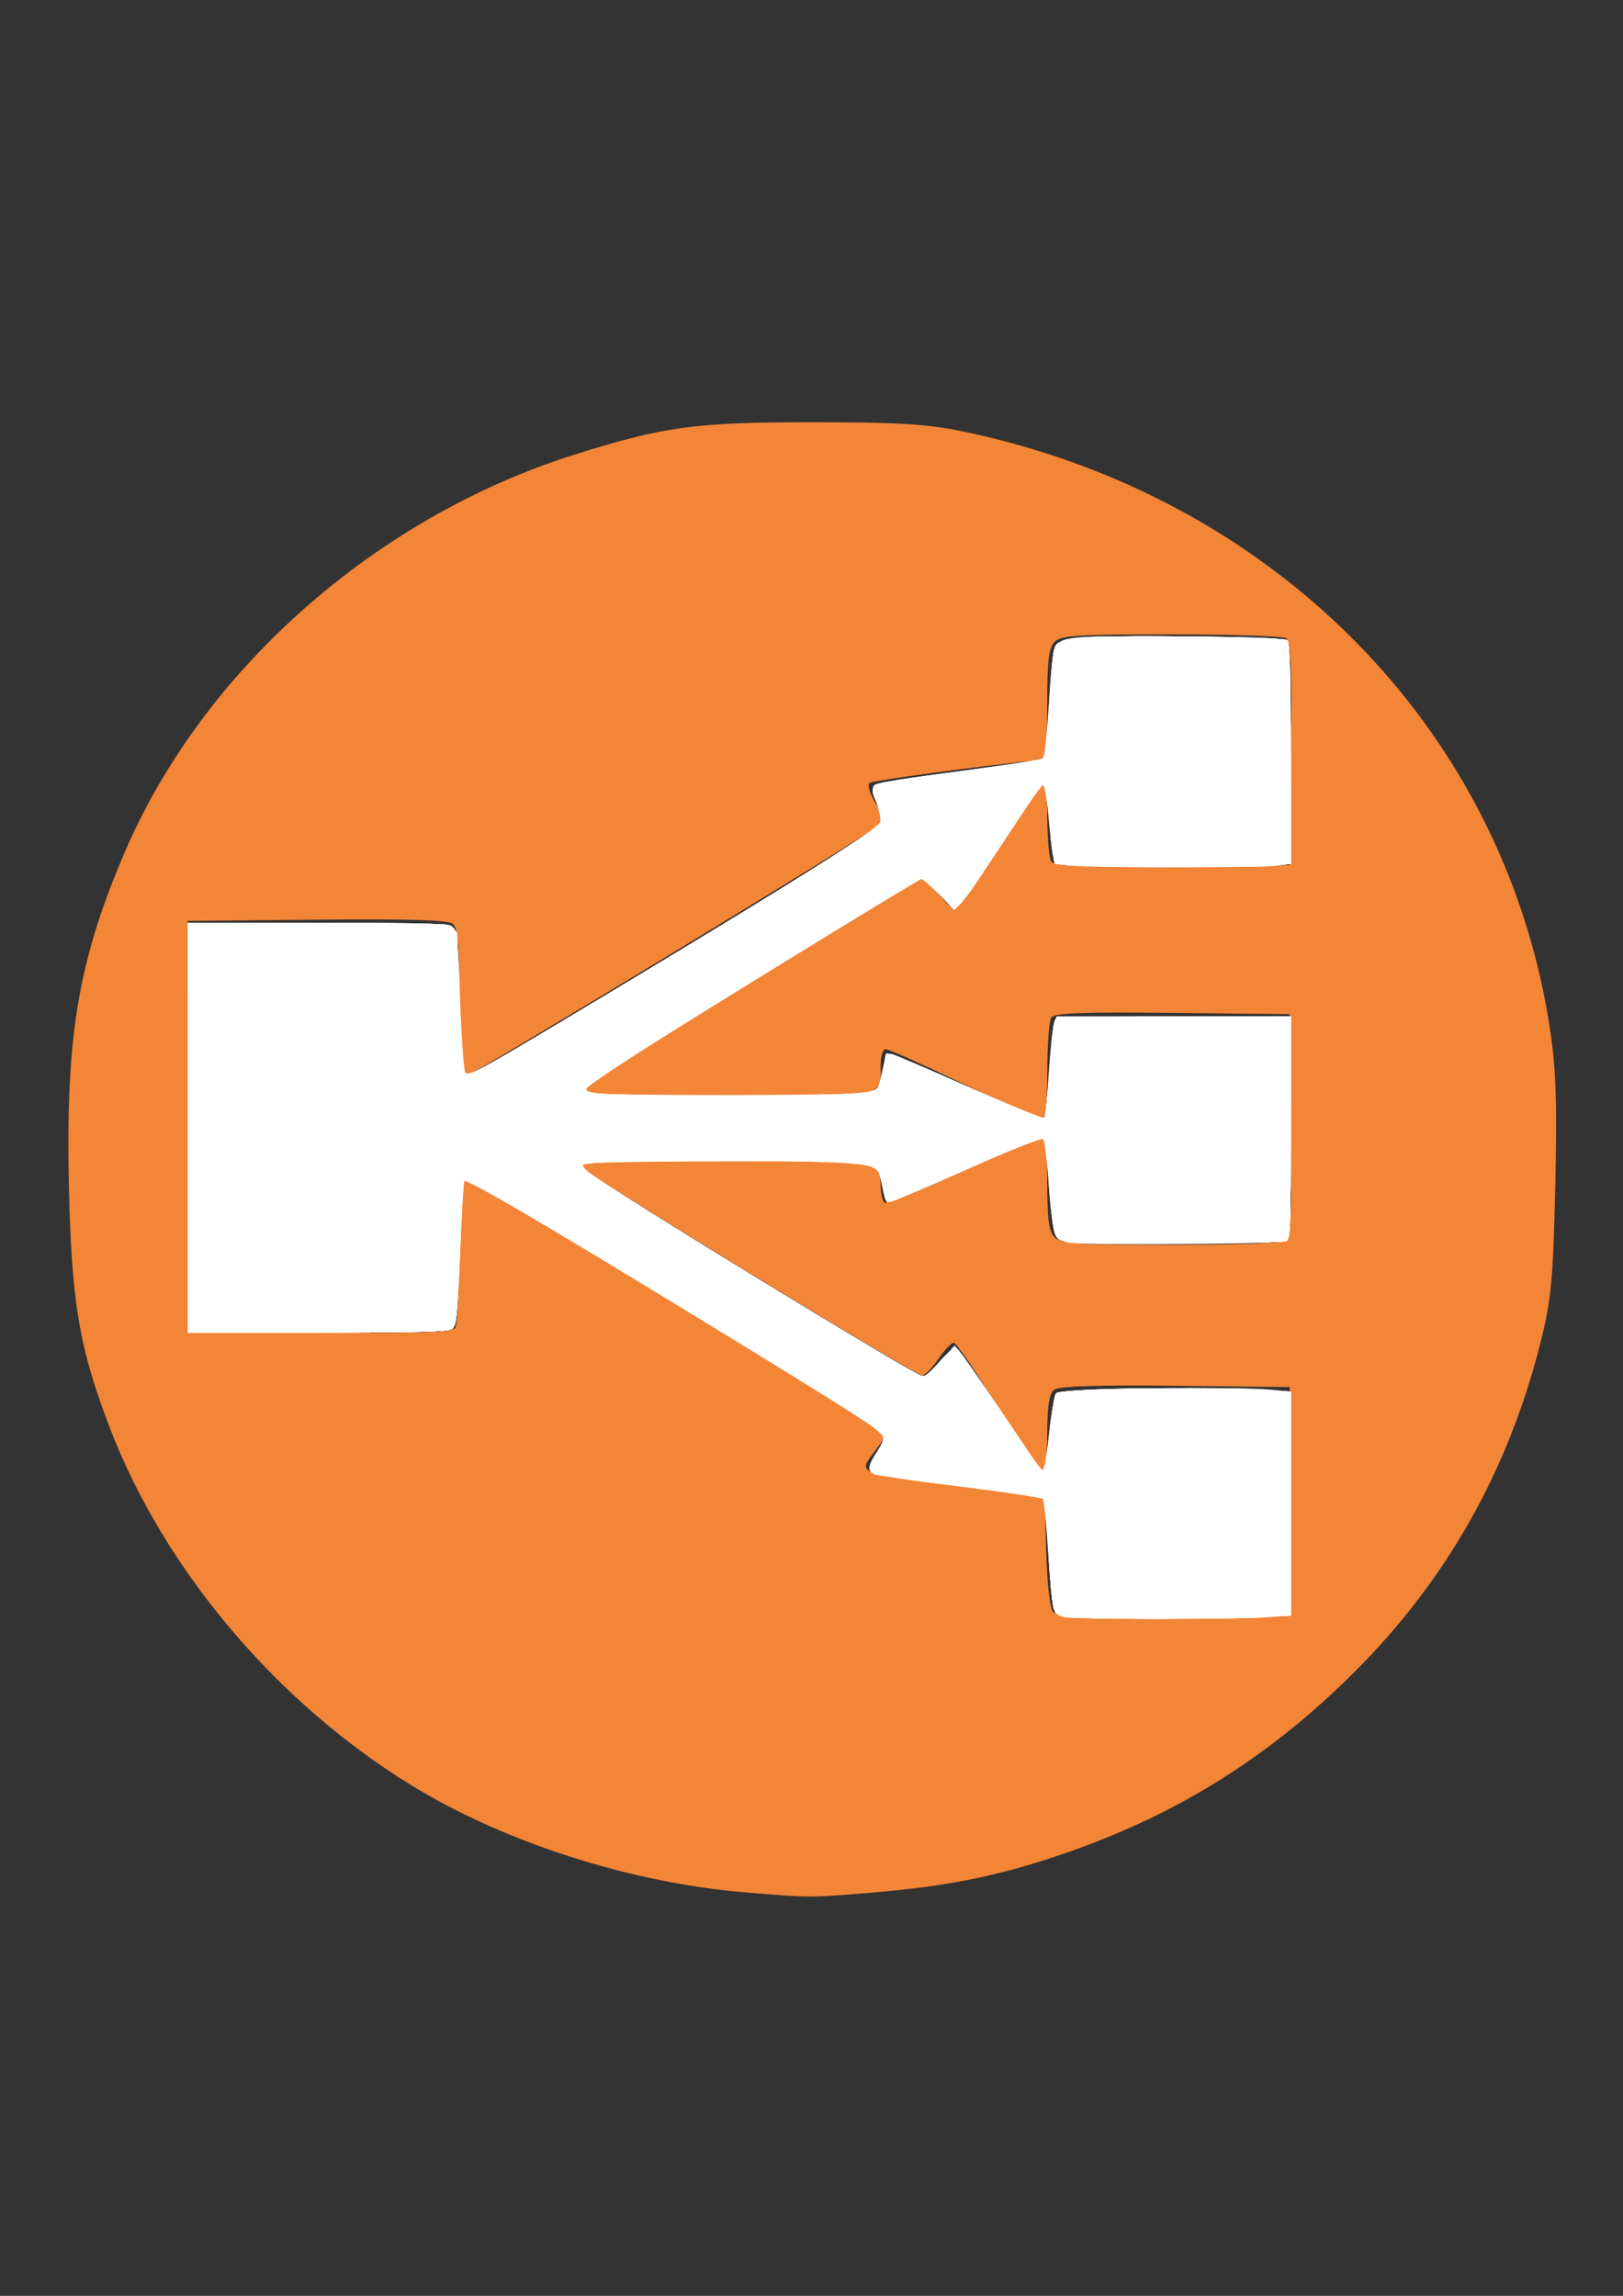<?xml version="1.0" encoding="UTF-8" standalone="no"?>
<!-- Created with Inkscape (http://www.inkscape.org/) -->

<svg
   xmlns:dc="http://purl.org/dc/elements/1.1/"
   xmlns:cc="http://creativecommons.org/ns#"
   xmlns:rdf="http://www.w3.org/1999/02/22-rdf-syntax-ns#"
   xmlns:svg="http://www.w3.org/2000/svg"
   xmlns="http://www.w3.org/2000/svg"
   xmlns:sodipodi="http://sodipodi.sourceforge.net/DTD/sodipodi-0.dtd"
   xmlns:inkscape="http://www.inkscape.org/namespaces/inkscape"
   width="420mm"
   height="594mm"
   viewBox="0 0 420 594"
   version="1.1"
   id="svg44"
   inkscape:version="0.92.2 (5c3e80d, 2017-08-06)"
   sodipodi:docname="AWS_ElasticLoadBalancer.svg">
  <rect x="0" y="0" width="420" height="594" fill="#333333" stroke="none"/>
  <defs
     id="defs38" />
  <sodipodi:namedview
     id="base"
     pagecolor="#ffffff"
     bordercolor="#666666"
     borderopacity="1.0"
     inkscape:pageopacity="0.0"
     inkscape:pageshadow="2"
     inkscape:zoom="0.35"
     inkscape:cx="814.80315"
     inkscape:cy="1131.4286"
     inkscape:document-units="mm"
     inkscape:current-layer="layer1"
     showgrid="false"
     inkscape:window-width="1920"
     inkscape:window-height="1001"
     inkscape:window-x="-9"
     inkscape:window-y="-9"
     inkscape:window-maximized="1" />
  <g
     inkscape:label="Layer 1"
     inkscape:groupmode="layer"
     id="layer1"
     transform="translate(0,297)">
    <path
       style="fill:#f38537;stroke-width:1.236"
       d="M 192.459,192.582 C 163.198,190.111 130.802,179.746 106.972,165.228 71.733,143.76 42.324,108.954 28.304,72.124 20.467,51.537 18.526,40.015 17.836,9.994 c -0.888,-38.631 2.365,-58.223 14.314,-86.202 20.185,-47.265 64.788,-86.794 116.344,-103.11 23.094,-7.309 31.363,-8.441 61.66,-8.441 21.504,0 29.526,0.461 38.027,2.186 80.967,16.425 140.922,76.931 152.839,154.246 1.656,10.743 1.958,19.33 1.452,41.322 -0.556,24.183 -1.05,29.392 -3.832,40.423 -8.386,33.249 -24.396,61.546 -48.265,85.305 -22.742,22.636 -47.141,37.64 -77.626,47.735 -15.599,5.166 -28.536,7.69 -47.385,9.245 -16.036,1.323 -15.794,1.324 -32.906,-0.12 z M 333.744,91.42 V 61.874 l -29.63,-0.324 c -20.792,-0.227 -30.149,0.086 -31.373,1.052 -1.225,0.967 -1.743,4.378 -1.743,11.479 0,5.557 -0.502,10.103 -1.116,10.103 -0.614,0 -5.796,-7.598 -11.515,-16.883 -5.719,-9.286 -10.916,-16.883 -11.548,-16.883 -0.632,0 -2.438,1.893 -4.013,4.206 -1.575,2.313 -3.438,4.213 -4.139,4.221 -1.893,0.022 -89.614,-53.64 -89.817,-54.945 -0.268,-1.722 75.143,-2.098 77.313,-0.385 0.956,0.754 1.737,3.476 1.737,6.048 0,2.572 0.578,4.676 1.283,4.676 0.706,0 9.825,-4.07 20.265,-9.045 10.44,-4.975 19.56,-9.045 20.265,-9.045 0.784,0 1.283,4.893 1.283,12.576 0,9.825 0.436,12.991 1.992,14.471 1.692,1.61 6.22,1.892 30.105,1.877 15.462,-0.01 28.837,-0.455 29.721,-0.989 1.242,-0.75 1.53,-7.547 1.268,-29.829 l -0.34,-28.858 -30.333,-0.324 c -23.421,-0.25 -30.565,0.025 -31.353,1.206 -0.561,0.841 -1.029,7.092 -1.04,13.891 -0.011,7.526 -0.521,12.361 -1.303,12.361 -0.706,0 -9.825,-4.07 -20.265,-9.045 -10.44,-4.975 -19.56,-9.045 -20.265,-9.045 -0.706,0 -1.283,1.855 -1.283,4.122 0,8.44 2.544,7.937 -40.17,7.937 -30.331,0 -38.522,-0.324 -38.124,-1.507 0.279,-0.829 20.404,-13.655 44.723,-28.502 l 44.215,-26.995 4.214,4.684 c 5.065,5.63 3.939,6.609 17.159,-14.912 4.991,-8.125 9.526,-14.773 10.077,-14.773 0.552,0 1.012,4.477 1.022,9.949 0.01,5.472 0.479,10.638 1.04,11.479 0.788,1.181 7.932,1.456 31.353,1.206 l 30.333,-0.324 0.34,-28.858 c 0.263,-22.282 -0.026,-29.079 -1.268,-29.829 -0.884,-0.534 -14.259,-0.979 -29.721,-0.989 -23.885,-0.016 -28.413,0.267 -30.105,1.877 -1.588,1.511 -1.992,4.811 -1.992,16.28 0,7.912 -0.428,14.389 -0.951,14.393 -5.199,0.043 -44.284,5.16 -45.06,5.899 -0.563,0.536 0.15,2.867 1.584,5.18 2.481,4 2.499,4.298 0.384,6.087 -3.426,2.897 -105.526,64.831 -106.876,64.831 -0.693,0 -1.191,-8.01 -1.191,-19.148 0,-14.76 -0.399,-19.462 -1.74,-20.522 -1.229,-0.97 -11.57,-1.279 -35.175,-1.052 l -33.435,0.322 V -5.66 47.402 l 34.137,0.322 c 26.465,0.249 34.366,-0.022 35.156,-1.206 0.561,-0.84 1.028,-10.133 1.039,-20.65 0.016,-15.499 0.342,-19.005 1.721,-18.502 2.531,0.924 105.121,63.504 107.157,65.366 1.481,1.354 1.335,2.15 -0.951,5.204 -4.933,6.59 -6.27,6.071 24.554,9.537 l 19.014,2.138 0.359,14.396 c 0.205,8.207 0.961,15.086 1.758,16 1.107,1.269 7.648,1.537 31.33,1.281 l 29.931,-0.323 z"
       id="path74"
       inkscape:connector-curvature="0" />
    <path
       style="opacity:1;fill:#ffffff;fill-opacity:1;stroke-width:2.857"
       d="m 1048.597,1578.46 c -8.914,-0.956 -16.963,-2.496 -17.889,-3.421 -2.699,-2.699 -7.18,-55.83 -7.26,-86.089 -0.07,-26.483 -0.379,-27.869 -6.502,-29.209 -3.536,-0.773 -36.643,-4.744 -73.571,-8.825 -77.766,-8.593 -94.286,-11.602 -94.286,-17.174 0,-2.181 4.179,-9.917 9.286,-17.19 l 9.286,-13.225 -9.048,-7.573 c -9.982,-8.355 -71.76,-46.627 -256.666,-159.01 -150.426,-91.426 -146.837,-89.395 -149.716,-84.737 -1.235,1.998 -3.037,34.719 -4.005,72.714 -1.553,60.964 -2.341,69.505 -6.708,72.699 -3.817,2.791 -33.896,3.619 -131.546,3.619 H 183.375 v -200 -200 l 123.571,0.039 c 67.964,0.021 126.375,0.791 129.802,1.71 3.427,0.919 7.075,3.794 8.108,6.39 1.032,2.595 2.46,31.076 3.173,63.29 0.713,32.214 1.963,64.029 2.779,70.698 l 1.483,12.127 8.895,-4.6 c 20.231,-10.462 328.825,-197.46 380.045,-230.295 24.353,-15.612 26.41,-20.002 16.429,-35.073 -7.019,-10.598 -7.278,-17.727 -0.714,-19.657 7.098,-2.087 80.845,-12.336 126.284,-17.55 21.135,-2.425 38.921,-4.904 39.525,-5.507 0.604,-0.604 1.974,-25.751 3.044,-55.882 1.709,-48.096 2.574,-55.243 7.091,-58.546 7.998,-5.848 58.5,-8.095 144.41,-6.424 61.502,1.196 78.737,2.35 80.671,5.401 1.352,2.134 2.478,51.632 2.502,109.996 l 0.044,106.116 -55.366,2.076 c -63.47,2.38 -171.778,0.929 -175.052,-2.345 -1.214,-1.214 -3.097,-19.597 -4.185,-40.851 -1.088,-21.255 -2.863,-39.521 -3.944,-40.593 -2.951,-2.924 -11.173,8.519 -46.383,64.562 -17.64,28.077 -34.635,53.367 -37.766,56.201 -5.561,5.033 -6.048,4.771 -20.951,-11.24 l -15.257,-16.393 -103.211,63.04 c -199.759,122.011 -236.54,145.797 -232.189,150.152 3.607,3.61 237.653,6.342 268.13,3.129 23.339,-2.46 29.031,-7.743 29.031,-26.945 0,-7.764 1.058,-14.771 2.351,-15.57 1.293,-0.799 16.4,5.006 33.571,12.9 104.341,47.966 119.188,54.249 121.862,51.575 1.546,-1.546 3.673,-23.572 4.728,-48.948 1.497,-36.016 2.842,-46.722 6.131,-48.802 2.419,-1.53 51.99,-2.684 116.357,-2.709 l 112.143,-0.044 V 1101.129 c 0,100.8 -0.362,108.81 -5,110.714 -2.75,1.129 -52.847,2.053 -111.328,2.053 -97.534,0 -106.742,-0.414 -111.336,-5.01 -4.162,-4.163 -5.356,-12.8 -7.066,-51.108 -1.132,-25.354 -3.284,-47.325 -4.783,-48.824 -1.729,-1.729 -29.015,9.353 -74.624,30.306 -39.544,18.167 -74.077,33.392 -76.738,33.833 -3.504,0.581 -5.084,-1.563 -5.727,-7.769 -2.121,-20.49 -6.287,-29.895 -14.215,-32.092 -10.035,-2.781 -254.924,-2.51 -272.755,0.302 -7.464,1.177 -13.571,3.218 -13.571,4.536 0,1.318 10.607,9.14 23.571,17.383 79.559,50.585 283.435,174.487 307.276,186.742 9.348,4.805 9.47,4.781 16.193,-3.158 3.726,-4.4 10.103,-11.857 14.172,-16.571 l 7.399,-8.571 6.409,7.749 c 3.525,4.262 20.189,29.333 37.031,55.714 32.98,51.659 43.562,66.116 46.366,63.34 0.982,-0.972 2.784,-18.666 4.003,-39.319 1.22,-20.653 3.531,-38.864 5.136,-40.469 4.55,-4.55 81.088,-6.588 158.873,-4.231 l 70.714,2.143 v 109.221 109.221 l -73.321,1.887 c -81.003,2.084 -114.269,1.918 -138.6,-0.692 z"
       id="path85"
       inkscape:connector-curvature="0"
       transform="matrix(0.265,0,0,0.265,0,-297)" />
    <path
       style="opacity:1;fill:#ffffff;fill-opacity:1;stroke-width:2.857"
       d="m 1046.422,1578.431 c -14.257,-1.54 -15.716,-2.377 -17.88,-10.249 -1.296,-4.714 -3.192,-30.776 -4.214,-57.916 -1.771,-47.034 -2.138,-49.402 -7.835,-50.571 -3.287,-0.674 -36.191,-4.596 -73.119,-8.715 -77.924,-8.691 -94.286,-11.682 -94.286,-17.237 0,-2.181 4.179,-9.898 9.286,-17.148 l 9.286,-13.183 -7.638,-6.575 c -13.513,-11.633 -399.709,-247.226 -405.265,-247.226 -4.056,0 -5.269,14.393 -6.865,81.406 -1.311,55.048 -2.105,63.28 -6.411,66.428 -3.773,2.759 -34.328,3.594 -131.511,3.594 H 183.375 v -200 -200 l 123.571,0.039 c 67.964,0.021 126.375,0.791 129.802,1.71 3.427,0.919 7.071,3.794 8.097,6.39 1.026,2.595 2.455,30.433 3.175,61.861 1.498,65.403 2.969,81.429 7.476,81.429 5.258,0 341.842,-203.041 387.67,-233.858 21.673,-14.574 23.043,-17.633 14.719,-32.871 -3.762,-6.886 -6.112,-14.415 -5.224,-16.731 1.624,-4.231 33.092,-9.298 130.712,-21.047 21.214,-2.553 38.876,-4.923 39.248,-5.267 0.372,-0.344 1.698,-25.418 2.948,-55.721 1.98,-48.02 2.928,-55.577 7.383,-58.834 8.075,-5.905 53.833,-7.997 141.415,-6.465 64.942,1.136 81.527,2.206 83.544,5.392 1.384,2.186 2.537,51.731 2.561,110.099 l 0.044,106.124 -46.428,2.029 c -55.45,2.423 -180.759,0.923 -183.879,-2.201 -1.213,-1.215 -3.245,-19.748 -4.515,-41.184 -1.27,-21.437 -3.042,-39.709 -3.939,-40.606 -2.455,-2.455 -9.843,7.957 -43.362,61.113 -16.836,26.698 -34.068,52.412 -38.294,57.142 l -7.684,8.6 -15.39,-16.668 -15.39,-16.668 -118.417,72.529 C 593.378,1043.648 562.452,1063.871 567.183,1068.64 c 1.309,1.319 63.666,2.399 138.571,2.399 151.226,0 153.396,-0.233 156.082,-16.746 0.802,-4.932 1.798,-12.825 2.213,-17.539 0.584,-6.636 1.974,-8.361 6.155,-7.64 2.97,0.512 31.899,13.165 64.286,28.117 78.557,36.268 85.821,39.102 87.695,34.218 0.816,-2.126 2.434,-24.06 3.596,-48.742 1.625,-34.503 3.077,-45.487 6.282,-47.514 2.361,-1.494 52.791,-2.656 116.312,-2.681 l 112.143,-0.044 V 1101.129 c 0,100.8 -0.362,108.81 -5,110.714 -2.75,1.129 -52.847,2.053 -111.328,2.053 -97.24,0 -106.752,-0.425 -111.3,-4.974 -4.095,-4.096 -5.381,-13.155 -7.287,-51.329 -1.273,-25.496 -3.26,-47.278 -4.414,-48.404 -2.409,-2.351 -18.204,4.204 -92.468,38.377 -29.274,13.471 -55.585,24.906 -58.469,25.411 -4.342,0.761 -5.638,-1.751 -7.544,-14.632 -3.788,-25.594 -1.281,-24.743 -78.657,-26.692 -73.345,-1.847 -216.17,1.071 -219.586,4.486 -1.156,1.156 0.376,3.944 3.404,6.196 18.943,14.086 300.472,186.449 326.632,199.976 l 8.559,4.426 13.56,-15.706 c 7.458,-8.638 14.637,-15.706 15.955,-15.706 1.317,0 21.08,28.463 43.917,63.252 24.87,37.885 42.562,62.212 44.116,60.658 1.427,-1.427 3.695,-18.995 5.041,-39.041 1.346,-20.046 3.88,-37.88 5.631,-39.631 4.409,-4.409 96.388,-6.505 169.952,-3.873 l 59.286,2.121 v 109.231 109.231 l -60.461,1.883 c -67.518,2.103 -130.195,1.807 -153.635,-0.726 z"
       id="path87"
       inkscape:connector-curvature="0"
       transform="matrix(0.265,0,0,0.265,0,-297)" />
    <path
       style="opacity:1;fill:#ffffff;fill-opacity:1;stroke-width:2.857"
       d="m 1043.565,1578.467 c -16.252,-2.199 -16.89,-4.417 -19.27,-66.983 -1.723,-45.287 -2.183,-48.266 -7.804,-50.506 -3.285,-1.309 -36.187,-5.772 -73.116,-9.917 -81.203,-9.114 -94.314,-11.636 -94.206,-18.116 0.044,-2.62 3.901,-9.814 8.571,-15.986 4.671,-6.173 8.492,-12.241 8.492,-13.484 0,-1.244 -9.321,-8.521 -20.714,-16.171 -42.073,-28.253 -386.5,-237.692 -390.89,-237.692 -3.329,0 -5.116,22.956 -6.782,87.133 -1.287,49.576 -2.131,57.607 -6.38,60.714 -3.75,2.742 -34.55,3.581 -131.494,3.581 H 183.375 v -200 -200 l 126.429,0.044 c 71.097,0.025 128.23,1.183 130.544,2.648 5.461,3.456 8.411,31.57 8.595,81.91 0.16,43.988 2.338,66.827 6.372,66.827 4.345,0 283.331,-167.956 368.395,-221.782 18.255,-11.552 34.846,-22.996 36.867,-25.431 3.047,-3.671 2.557,-6.816 -2.865,-18.393 -3.597,-7.681 -5.842,-15.784 -4.989,-18.009 1.479,-3.854 50.065,-11.607 140.175,-22.367 15.451,-1.845 28.592,-4.79 29.202,-6.543 0.61,-1.754 2.161,-26.794 3.448,-55.645 2.03,-45.503 3.02,-52.953 7.471,-56.208 8.44,-6.172 43.412,-7.856 135.208,-6.511 71.415,1.046 87.489,2.009 89.615,5.368 1.426,2.254 2.61,51.718 2.634,110.094 l 0.044,106.001 -26.153,1.856 c -33.567,2.383 -174.67,2.417 -191.961,0.048 -15.278,-2.094 -14.412,0.341 -18.163,-51.048 -1.346,-18.439 -3.475,-31.128 -5.151,-30.702 -1.571,0.4 -19.054,25.882 -38.85,56.628 -19.796,30.746 -38.851,58.704 -42.344,62.13 l -6.351,6.229 -14.799,-16.521 -14.799,-16.521 -31.429,19.139 c -248.218,151.158 -306.612,188.433 -302.163,192.882 3.846,3.846 221.514,6.477 255.975,3.094 33.102,-3.25 36.831,-5.843 38.968,-27.098 1.268,-12.611 2.345,-14.831 6.822,-14.063 2.924,0.502 36.084,14.966 73.688,32.143 37.604,17.177 70.288,31.23 72.63,31.23 6.062,0 6.468,-2.261 9.147,-50.922 1.818,-33.016 3.423,-44.42 6.529,-46.385 2.297,-1.453 53.714,-2.625 116.261,-2.649 l 112.143,-0.044 V 1101.129 c 0,100.8 -0.362,108.81 -5,110.714 -2.75,1.129 -52.847,2.053 -111.328,2.053 -97.11,0 -106.757,-0.43 -111.284,-4.958 -4.035,-4.036 -5.424,-13.333 -7.47,-50 -1.382,-24.773 -3.683,-46.249 -5.112,-47.724 -3.116,-3.215 -16.353,2.059 -89.807,35.786 -29.857,13.709 -56.731,25.369 -59.719,25.911 -4.539,0.823 -5.985,-1.731 -8.783,-15.512 -1.842,-9.073 -4.925,-18.073 -6.85,-20 -3.947,-3.95 -233.454,-6.841 -271.435,-3.419 -20.49,1.846 -20.924,2.043 -15.714,7.139 8.538,8.351 257.016,161.64 318.649,196.578 l 16.149,9.154 14.653,-16.478 14.653,-16.478 7.054,8.571 c 3.88,4.714 19.843,28.5 35.474,52.857 28.689,44.704 44.131,65.478 46.726,62.857 0.778,-0.786 2.61,-17.857 4.072,-37.936 1.528,-20.986 4.108,-37.958 6.069,-39.919 4.336,-4.336 115.555,-6.541 182.026,-3.609 l 46.976,2.072 v 109.247 109.247 l -47.599,1.877 c -55.316,2.182 -150.994,1.789 -169.354,-0.695 z"
       id="path89"
       inkscape:connector-curvature="0"
       transform="matrix(0.265,0,0,0.265,0,-297)" />
    <path
       style="opacity:1;fill:#ffffff;fill-opacity:1;stroke-width:2.857"
       d="m 1042.138,1578.491 c -14.484,-2.24 -15.298,-5.224 -18.158,-66.595 -1.223,-26.243 -3.111,-48.601 -4.194,-49.685 -1.084,-1.084 -33.184,-5.575 -71.333,-9.98 -81.789,-9.445 -99.363,-12.759 -99.363,-18.739 0,-2.354 3.857,-9.886 8.571,-16.738 4.714,-6.852 8.571,-13.229 8.571,-14.171 0,-2.446 -43.869,-30.507 -134.286,-85.897 -187.818,-115.058 -275.603,-166.901 -278.205,-164.299 -1.48,1.48 -3.711,33.896 -4.959,72.035 -1.994,60.981 -2.867,69.782 -7.241,72.981 -3.849,2.814 -33.593,3.637 -131.57,3.637 H 183.375 v -200 -200 h 126.939 c 111.589,0 127.482,0.543 131.429,4.49 2.469,2.469 4.569,5.362 4.666,6.429 0.097,1.066 1.161,31.867 2.365,68.447 1.204,36.579 3.453,67.772 4.998,69.317 3.122,3.122 51.237,-24.626 208.967,-120.514 136.83,-83.182 193.415,-118.623 197.771,-123.872 3.135,-3.778 2.682,-6.775 -2.798,-18.474 -3.597,-7.681 -5.834,-15.805 -4.971,-18.055 1.738,-4.529 -0.611,-4.117 93.492,-16.393 36.929,-4.817 69.21,-9.376 71.736,-10.13 3.888,-1.16 4.99,-9.729 7.185,-55.854 2.263,-47.577 3.251,-54.965 7.794,-58.287 8.436,-6.169 42.098,-7.832 134.801,-6.661 73.141,0.924 87.771,1.791 90.01,5.331 1.533,2.425 2.692,49.493 2.717,110.389 l 0.044,106.162 -26.428,1.935 c -33.767,2.472 -200.977,0.726 -203.826,-2.128 -1.183,-1.185 -3.298,-17.9 -4.7,-37.143 -3.036,-41.663 -3.592,-44.036 -9.221,-39.364 -2.26,1.875 -19.53,27.47 -38.378,56.878 -18.849,29.407 -37.065,55.982 -40.481,59.055 l -6.211,5.587 -14.76,-16.469 -14.76,-16.469 -115.617,70.926 C 597.146,1042.107 569.257,1060.042 569.15,1065.707 c -0.044,2.316 28.987,3.844 101.845,5.362 112.221,2.338 178.328,-0.468 185.743,-7.883 2.376,-2.377 5.191,-11.225 6.255,-19.663 1.636,-12.976 2.769,-15.195 7.351,-14.392 2.98,0.522 34.963,14.367 71.074,30.765 36.111,16.399 68.626,30.561 72.254,31.472 8.38,2.103 8.828,0.128 11.949,-52.694 1.797,-30.406 3.473,-41.602 6.515,-43.528 2.269,-1.436 54.127,-2.611 116.239,-2.636 l 112.143,-0.044 V 1101.129 c 0,100.8 -0.362,108.81 -5,110.714 -2.75,1.129 -52.847,2.053 -111.328,2.053 -96.77,0 -106.769,-0.442 -111.243,-4.917 -4.718,-4.719 -8.719,-38.381 -9.435,-79.369 -0.123,-7.071 -1.363,-14.655 -2.754,-16.852 -3.108,-4.909 -4.278,-4.466 -85.401,32.316 -32.537,14.753 -61.643,27.273 -64.678,27.823 -4.649,0.842 -6.055,-1.625 -8.915,-15.646 -1.867,-9.155 -4.904,-18.155 -6.748,-20 -2.426,-2.426 -36.26,-3.632 -122.339,-4.36 -116.103,-0.982 -166.444,0.603 -166.444,5.238 0,3.826 79.691,54.15 227.143,143.439 81.552,49.384 104.064,62.329 108.393,62.329 2.163,0 9.358,-6.481 15.99,-14.402 6.632,-7.921 13.502,-13.942 15.266,-13.378 1.764,0.563 21.208,27.903 43.208,60.754 22,32.851 41.286,59.764 42.857,59.807 1.603,0.043 4.214,-15.947 5.949,-36.444 1.762,-20.808 4.587,-38.016 6.567,-39.995 4.246,-4.246 132.898,-6.612 190.833,-3.509 l 38.08,2.039 v 109.261 109.261 l -43.311,1.875 c -51.199,2.216 -159.063,1.801 -175.068,-0.674 z"
       id="path91"
       inkscape:connector-curvature="0"
       transform="matrix(0.265,0,0,0.265,0,-297)" />
    <path
       style="opacity:1;fill:#ffffff;fill-opacity:1;stroke-width:2.857"
       d="m 1041.088,1578.962 c -6.825,-0.842 -10.173,-3.119 -12.122,-8.245 -1.481,-3.895 -3.825,-29.575 -5.209,-57.066 -1.384,-27.491 -3.171,-50.638 -3.972,-51.439 -0.801,-0.801 -33.428,-5.242 -72.505,-9.868 -102.44,-12.129 -105.326,-13.088 -92.882,-30.863 13.533,-19.332 13.699,-18.696 -8.722,-33.467 -33.529,-22.089 -170.732,-106.346 -281.93,-173.133 -89.029,-53.473 -111.374,-65.794 -111.891,-61.699 -0.05,0.393 -1.279,32.191 -2.733,70.662 -2.312,61.18 -3.264,70.402 -7.599,73.571 -3.826,2.798 -33.808,3.624 -131.553,3.624 H 183.375 v -200 -200 l 126.429,0.044 c 69.67,0.024 128.248,1.195 130.48,2.608 5.562,3.521 8.346,26.202 8.617,70.205 0.31,50.333 2.872,75.714 7.643,75.714 5.018,0 34.987,-17.449 172.586,-100.484 142.29,-85.866 218.383,-133.229 227.471,-141.587 6.797,-6.25 6.832,-6.535 2.133,-17.143 -2.628,-5.933 -4.909,-14.001 -5.069,-17.93 -0.271,-6.669 1.036,-7.363 19.71,-10.463 11,-1.826 47.643,-6.815 81.429,-11.087 33.786,-4.272 62.714,-8.948 64.286,-10.391 1.571,-1.444 4.193,-26.488 5.827,-55.654 2.561,-45.726 3.681,-53.549 8.133,-56.805 8.563,-6.261 36.808,-7.682 131.573,-6.616 76.475,0.86 90.809,1.676 93.1,5.302 1.579,2.499 2.727,48.56 2.752,110.471 l 0.044,106.185 -20.714,1.898 c -26.866,2.462 -206.742,0.666 -209.494,-2.091 -1.158,-1.16 -3.534,-18.752 -5.28,-39.093 -1.746,-20.341 -4.059,-37.869 -5.141,-38.951 -1.081,-1.082 -19.159,24.225 -40.172,56.236 -21.013,32.011 -40.536,60.115 -43.384,62.453 -4.76,3.906 -6.37,2.939 -19.911,-11.961 l -14.732,-16.211 -109.872,67.209 c -118.754,72.642 -191.02,118.038 -211.165,132.647 -12.619,9.152 -12.665,9.247 -5.714,11.845 11.539,4.312 256.079,4.166 270.726,-0.161 13.543,-4.001 14.332,-5.151 17.291,-25.189 1.675,-11.347 3.001,-13.69 7.32,-12.932 2.901,0.509 36.534,14.973 74.741,32.143 38.207,17.169 70.738,31.217 72.291,31.217 4.429,0 5.582,-7.274 7.699,-48.571 1.088,-21.214 3.062,-41.464 4.388,-45 l 2.41,-6.429 h 114.356 114.356 v 108.661 c 0,100.8 -0.362,108.81 -5,110.714 -2.75,1.129 -52.847,2.053 -111.328,2.053 -97.048,0 -106.759,-0.432 -111.277,-4.95 -3.944,-3.945 -5.662,-14.387 -8.458,-51.429 -1.93,-25.563 -3.605,-46.886 -3.723,-47.385 -0.504,-2.13 -16.798,4.556 -78.786,32.331 -36.143,16.195 -68.171,29.892 -71.174,30.439 -4.573,0.833 -6.104,-1.864 -9.427,-16.612 -2.495,-11.071 -5.771,-18.389 -8.826,-19.715 -6.808,-2.956 -219.884,-5.227 -256.462,-2.734 -18.618,1.269 -29.736,3.179 -29.127,5.005 1.77,5.309 292.069,184.628 324.042,200.162 l 12.934,6.284 13.546,-15.445 c 8.465,-9.652 14.829,-14.653 16.967,-13.332 1.881,1.163 15.808,20.977 30.948,44.033 36.441,55.492 52.656,78.223 54.491,76.388 0.829,-0.829 3.086,-17.701 5.016,-37.492 1.929,-19.791 5.016,-37.493 6.859,-39.338 4.024,-4.027 146.661,-6.463 196.642,-3.358 l 32.143,1.997 v 109.279 109.279 l -34.734,1.868 c -36.306,1.952 -168.383,1.802 -184.695,-0.21 z"
       id="path93"
       inkscape:connector-curvature="0"
       transform="matrix(0.265,0,0,0.265,0,-297)" />
    <path
       style="opacity:1;fill:#ffffff;fill-opacity:1;stroke-width:2.857"
       d="m 1041.088,1578.962 c -6.717,-0.828 -10.177,-3.129 -12.028,-7.997 -1.429,-3.759 -3.887,-29.552 -5.462,-57.318 -1.575,-27.767 -3.284,-50.905 -3.799,-51.419 -0.514,-0.514 -36.885,-5.408 -80.823,-10.875 -43.938,-5.467 -82.138,-10.804 -84.888,-11.861 -6.902,-2.651 -6.27,-8.084 2.476,-21.3 4.112,-6.213 6.763,-13.155 5.891,-15.427 -0.872,-2.272 -9.057,-9.201 -18.19,-15.399 -33.904,-23.009 -332.607,-204.931 -374.304,-227.966 -8.163,-4.51 -15.568,-7.474 -16.454,-6.587 -0.887,0.887 -2.853,32.986 -4.369,71.332 -2.396,60.587 -3.4,70.19 -7.663,73.308 -3.762,2.751 -34.436,3.587 -131.503,3.587 H 183.375 v -200 -200 h 126.939 c 111.589,0 127.482,0.543 131.429,4.49 2.469,2.469 4.568,4.719 4.664,5 0.096,0.281 1.273,30.552 2.616,67.269 1.343,36.718 3.683,68 5.2,69.517 3.531,3.531 12.577,-1.123 79.728,-41.017 162.715,-96.667 325.2,-197.577 327.41,-203.335 0.79,-2.06 -1.154,-9.732 -4.322,-17.049 -9.79,-22.617 -16.424,-20.239 98.413,-35.275 32.571,-4.265 60.71,-8.675 62.531,-9.8 2.111,-1.305 4.515,-21.422 6.638,-55.544 3.829,-61.571 2.98,-59.867 31.375,-62.908 23.996,-2.57 196.457,-0.517 200.951,2.392 2.753,1.782 3.571,27.084 3.571,110.487 v 108.175 l -17.857,1.857 c -23.451,2.439 -209.637,0.636 -212.324,-2.056 -1.143,-1.145 -3.633,-18.851 -5.533,-39.347 -1.9,-20.496 -4.184,-37.993 -5.075,-38.884 -1.398,-1.398 -12.652,15.069 -66.763,97.691 -5.231,7.986 -12.234,16.986 -15.564,19.999 -6.039,5.465 -6.091,5.438 -21.03,-10.611 l -14.976,-16.089 -88.296,54.047 c -129.223,79.099 -214.92,132.689 -231.154,144.548 -13.882,10.142 -14.084,10.493 -7.143,12.44 10.551,2.959 256.726,2.865 269.512,-0.103 6.017,-1.397 11.719,-3.317 12.67,-4.268 0.951,-0.951 3.226,-9.099 5.055,-18.107 2.729,-13.44 4.267,-16.206 8.572,-15.417 2.885,0.528 37.145,15.214 76.132,32.635 38.987,17.421 71.771,30.789 72.853,29.707 1.082,-1.082 3.406,-22.229 5.165,-46.993 1.758,-24.764 4.17,-46.6 5.36,-48.524 1.648,-2.666 29.323,-3.499 116.28,-3.499 h 114.117 V 1101.129 c 0,100.8 -0.362,108.81 -5,110.714 -2.75,1.129 -52.847,2.053 -111.328,2.053 -96.524,0 -106.778,-0.451 -111.214,-4.888 -3.75,-3.751 -5.464,-13.053 -7.369,-40 -4.123,-58.304 -4.462,-59.975 -11.712,-57.727 -3.429,1.063 -35.812,15.136 -71.962,31.273 -36.15,16.138 -68.235,29.791 -71.298,30.341 -4.639,0.833 -6.152,-1.573 -9.052,-14.392 -5.998,-26.517 5.563,-24.608 -149.024,-24.608 -74.98,0 -138.811,1.014 -141.847,2.253 -4.723,1.928 -2.868,4.029 12.857,14.562 53.298,35.698 292.037,181.491 312.172,190.636 7.824,3.554 8.51,3.183 21.609,-11.675 8.712,-9.881 14.783,-14.569 17.051,-13.168 1.937,1.197 20.499,27.435 41.248,58.306 20.749,30.871 38.62,57.4 39.713,58.953 3.99,5.67 5.963,-1.779 9.452,-35.688 1.958,-19.035 5.07,-36.119 6.915,-37.965 3.949,-3.953 159.701,-6.542 202.36,-3.364 l 26.428,1.969 v 109.299 109.299 l -30.444,1.863 c -31.894,1.952 -172.72,1.791 -188.985,-0.215 z"
       id="path95"
       inkscape:connector-curvature="0"
       transform="matrix(0.265,0,0,0.265,0,-297)" />
    <g
       id="g100">
      <path
         transform="matrix(0.265,0,0,0.265,0,-297)"
         inkscape:connector-curvature="0"
         id="path97"
         d="m 1039.655,1578.979 c -5.076,-0.764 -8.927,-3.628 -10.524,-7.828 -1.385,-3.643 -3.91,-28.9 -5.612,-56.127 -1.701,-27.227 -4.037,-50.438 -5.191,-51.58 -1.154,-1.142 -37.54,-6.6 -80.858,-12.129 -43.318,-5.529 -80.925,-10.883 -83.571,-11.898 -6.792,-2.606 -5.983,-9.612 2.565,-22.191 4.056,-5.97 6.707,-12.595 5.891,-14.723 -2.067,-5.386 -22.297,-18.669 -117.552,-77.183 -186.978,-114.859 -288.812,-174.993 -291.608,-172.197 -0.572,0.572 -2.316,32.456 -3.877,70.853 -2.475,60.913 -3.469,70.276 -7.794,73.438 -3.828,2.799 -33.798,3.624 -131.554,3.624 H 183.375 v -200 -200 h 126.597 c 100.347,0 127.666,0.782 131.754,3.771 4.594,3.36 5.424,11.212 7.599,71.91 1.343,37.476 3.673,69.371 5.18,70.877 3.471,3.471 15.838,-3.442 144.585,-80.827 185.438,-111.459 257.579,-156.963 260.368,-164.231 0.909,-2.369 -0.664,-10.749 -3.495,-18.623 -3.243,-9.019 -4.146,-15.316 -2.439,-17.018 2.513,-2.506 18.742,-5.071 125,-19.754 21.689,-2.997 40.063,-6.078 40.832,-6.847 0.769,-0.769 3.037,-25.51 5.039,-54.981 4.132,-60.801 3.681,-59.811 28.625,-62.927 20.413,-2.55 199.537,-0.451 203.927,2.391 2.754,1.782 3.571,27.088 3.571,110.509 v 108.197 l -15,1.825 c -20.944,2.548 -212.594,0.524 -215.388,-2.275 -1.257,-1.259 -3.733,-18.309 -5.503,-37.888 -2.917,-32.27 -4.887,-41.583 -8.072,-38.156 -0.609,0.655 -17.228,25.655 -36.932,55.557 -19.704,29.901 -38.533,56.817 -41.843,59.812 -5.984,5.416 -6.1,5.364 -21.015,-9.366 -8.249,-8.146 -15.8,-14.812 -16.779,-14.812 -2.462,0 -215.413,130.677 -276.424,169.627 -27.398,17.491 -50.267,33.233 -50.822,34.982 -1.823,5.752 19.205,6.758 139.207,6.664 107.398,-0.084 139.796,-1.544 144.777,-6.526 0.931,-0.931 3.21,-9.13 5.064,-18.22 2.744,-13.45 4.334,-16.356 8.542,-15.608 2.844,0.506 37.233,15.108 76.421,32.449 39.188,17.341 71.997,30.784 72.908,29.872 0.912,-0.912 2.933,-20.657 4.493,-43.878 1.559,-23.221 3.919,-45.113 5.245,-48.649 l 2.41,-6.429 h 114.356 114.356 v 108.403 c 0,83.585 -0.818,108.932 -3.571,110.714 -4.892,3.166 -202.252,4.611 -214.079,1.568 -5.759,-1.482 -10.787,-5.188 -12.783,-9.421 -1.81,-3.838 -4.537,-25.392 -6.062,-47.897 -1.524,-22.505 -3.941,-42.088 -5.369,-43.516 -1.558,-1.558 -32.069,10.546 -76.269,30.257 -40.52,18.07 -74.799,32.158 -76.176,31.307 -1.377,-0.851 -3.393,-7.475 -4.479,-14.72 -3.49,-23.271 -2.186,-22.887 -85.88,-25.336 -72.076,-2.11 -203.314,-0.061 -206.564,3.224 -0.894,0.904 1.853,4.421 6.104,7.816 20.571,16.427 319.811,199.029 326.164,199.031 1.787,6e-4 9.117,-6.652 16.287,-14.784 8.38,-9.504 14.296,-14.008 16.56,-12.608 1.937,1.197 20.499,27.435 41.248,58.306 20.749,30.871 38.62,57.4 39.713,58.953 3.798,5.397 5.396,-0.76 9.198,-35.435 2.103,-19.179 5.331,-36.38 7.173,-38.224 3.862,-3.866 173.3,-6.608 208.07,-3.367 l 20.714,1.931 v 109.328 109.328 l -26.153,1.857 c -27.868,1.978 -181.275,1.817 -194.709,-0.204 z"
         style="opacity:1;fill:#ffffff;fill-opacity:1;stroke-width:2.857" />
    </g>
  </g>
</svg>
